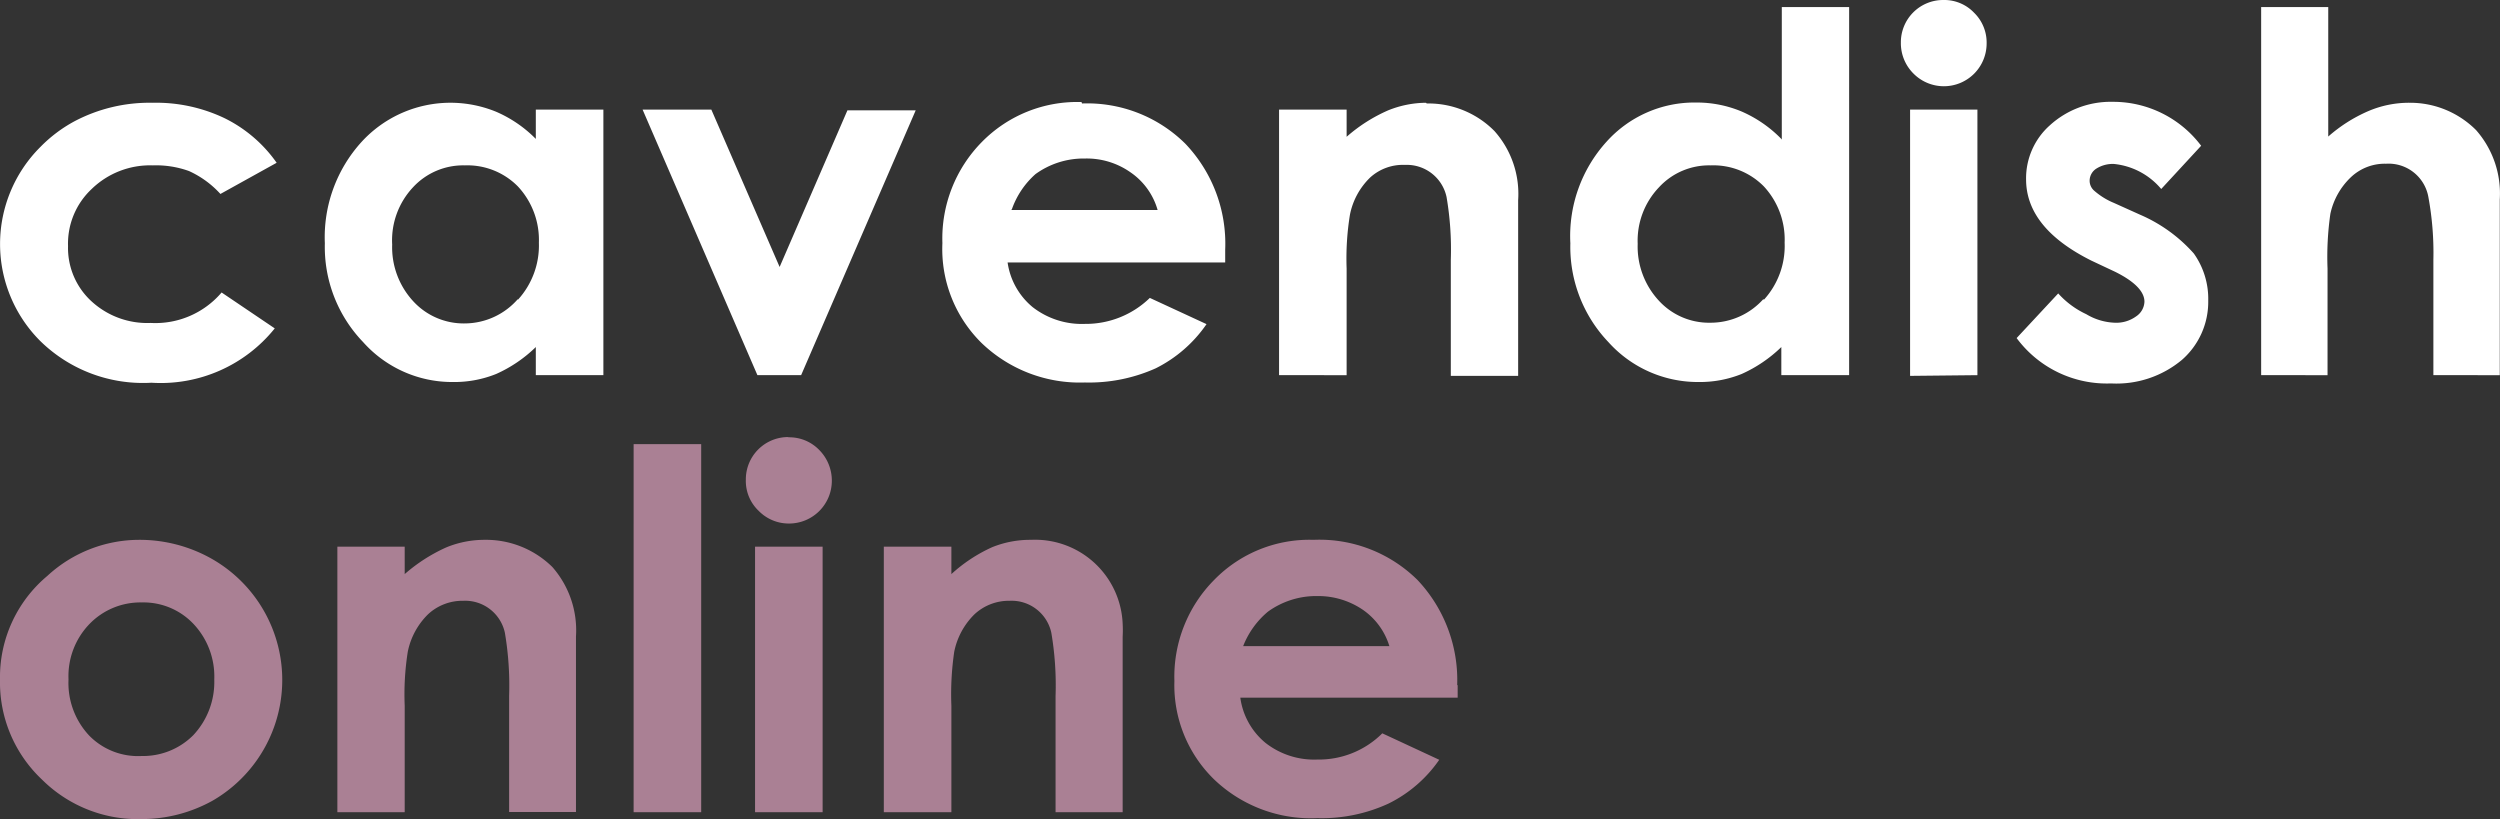 <svg id="Layer_1" data-name="Layer 1" xmlns="http://www.w3.org/2000/svg" viewBox="0 0 105.82 34.67"><rect x="0" y="0" width="105.82" height="34.67" fill="#333333" stroke="none"/><defs><style>.cls-1{fill:#fff;}.cls-2{fill:#aa8094;fill-rule:evenodd;}</style></defs><title>cavendish-logo-white</title><g id="Group"><path id="Combined-Shape" class="cls-1" d="M6.47,7A3.55,3.55,0,0,0,3.88,8a3.17,3.17,0,0,0-1,2.42,3.06,3.06,0,0,0,1,2.34,3.49,3.49,0,0,0,2.5.91,3.68,3.68,0,0,0,3-1.29l2.25,1.52a6.19,6.19,0,0,1-5.22,2.3,6.21,6.21,0,0,1-4.7-1.76,5.8,5.8,0,0,1,0-8.22A6,6,0,0,1,3.14,5.14a6.8,6.8,0,0,1,3.31-.79A6.72,6.72,0,0,1,9.5,5a5.84,5.84,0,0,1,2.21,1.89L9.33,8.21A4.07,4.07,0,0,0,8,7.24,4.1,4.1,0,0,0,6.47,7Zm15.45,5.69a3.41,3.41,0,0,0,.89-2.42,3.32,3.32,0,0,0-.89-2.38A3,3,0,0,0,19.68,7a2.89,2.89,0,0,0-2.2.93,3.28,3.28,0,0,0-.88,2.42,3.37,3.37,0,0,0,.89,2.4,2.9,2.9,0,0,0,2.2.94A3,3,0,0,0,21.92,12.66Zm.76-6.78V4.64h2.86V15.88H22.68V14.69A5.76,5.76,0,0,1,21,15.83a4.74,4.74,0,0,1-1.82.34,5.05,5.05,0,0,1-3.81-1.69,5.81,5.81,0,0,1-1.62-4.18A6,6,0,0,1,15.31,6,5.1,5.1,0,0,1,21,4.73,5.31,5.31,0,0,1,22.68,5.88ZM33,11.3l2.87-6.63h2.89L33.91,15.88H32.06L27.2,4.64h2.91ZM42.8,8.89H49A2.89,2.89,0,0,0,47.86,7.3a3.22,3.22,0,0,0-1.94-.59,3.47,3.47,0,0,0-2.09.66,3.56,3.56,0,0,0-1,1.49Zm3-4.51a5.9,5.9,0,0,1,4.37,1.7,6.13,6.13,0,0,1,1.69,4.49v.54H42.65A3,3,0,0,0,43.71,13a3.39,3.39,0,0,0,2.21.71,3.89,3.89,0,0,0,2.75-1.1l2.4,1.11a5.7,5.7,0,0,1-2.15,1.87,6.91,6.91,0,0,1-3,.6,6,6,0,0,1-4.37-1.67,5.58,5.58,0,0,1-1.66-4.23A5.82,5.82,0,0,1,41.57,6a5.65,5.65,0,0,1,4.21-1.68Zm14.59,0a3.93,3.93,0,0,1,2.87,1.17,4,4,0,0,1,1,2.93v7.43H61.41V11a13.18,13.18,0,0,0-.18-2.66,1.72,1.72,0,0,0-1.76-1.36A2.06,2.06,0,0,0,58,7.51a3,3,0,0,0-.86,1.58A11.6,11.6,0,0,0,57,11.37v4.51H54.14V4.64H57V5.79a6.75,6.75,0,0,1,1.76-1.12,4.35,4.35,0,0,1,1.6-.32Zm14.27,8.31a3.38,3.38,0,0,0,.88-2.42,3.31,3.31,0,0,0-.88-2.38A3,3,0,0,0,72.41,7a2.88,2.88,0,0,0-2.19.93,3.27,3.27,0,0,0-.9,2.39,3.37,3.37,0,0,0,.89,2.4,2.88,2.88,0,0,0,2.19.94,3,3,0,0,0,2.24-1Zm.76-6.78V.3h2.85V15.88H75.4V14.69a5.81,5.81,0,0,1-1.68,1.14,4.74,4.74,0,0,1-1.82.34,5.09,5.09,0,0,1-3.82-1.69,5.84,5.84,0,0,1-1.61-4.18A5.94,5.94,0,0,1,68,6a5,5,0,0,1,3.8-1.66,4.91,4.91,0,0,1,1.92.38A5.31,5.31,0,0,1,75.4,5.88Zm5.43,10V4.64H83.7V15.88Zm9.74-6.82a6.45,6.45,0,0,1,2.27,1.64,3.31,3.31,0,0,1,.61,2,3.26,3.26,0,0,1-1.11,2.5,4.32,4.32,0,0,1-3,1,4.75,4.75,0,0,1-4-1.92l1.76-1.89a3.69,3.69,0,0,0,1.19.88,2.51,2.51,0,0,0,1.2.36,1.43,1.43,0,0,0,.91-.27.78.78,0,0,0,.35-.62c0-.43-.42-.86-1.25-1.27l-1-.47q-2.76-1.38-2.76-3.44a3,3,0,0,1,1-2.28,3.82,3.82,0,0,1,2.66-1,4.66,4.66,0,0,1,3.75,1.86L91.48,8a3,3,0,0,0-2-1.06,1.3,1.3,0,0,0-.75.2.61.61,0,0,0-.28.5.56.56,0,0,0,.18.42,3,3,0,0,0,.85.53Zm14.22-3.58a4.06,4.06,0,0,1,1,2.94v7.43H103V11a13,13,0,0,0-.21-2.65A1.71,1.71,0,0,0,101,6.93a2.09,2.09,0,0,0-1.49.57,3,3,0,0,0-.87,1.55,12.85,12.85,0,0,0-.12,2.32v4.51H95.71V.3h2.84V5.78a6.4,6.4,0,0,1,1.68-1.07A4.38,4.38,0,0,1,102,4.35,3.94,3.94,0,0,1,104.81,5.51ZM82.27,0a1.74,1.74,0,0,1,1.29.54,1.76,1.76,0,0,1,.53,1.3A1.81,1.81,0,0,1,81,3.12a1.81,1.81,0,0,1-.54-1.32A1.79,1.79,0,0,1,82.23,0h0Z"/><path class="cls-2" d="M8.18,31.12a3.29,3.29,0,0,0,.89-2.36,3.24,3.24,0,0,0-.88-2.35A2.91,2.91,0,0,0,6,25.5a3,3,0,0,0-2.22.92,3.18,3.18,0,0,0-.88,2.34,3.25,3.25,0,0,0,.87,2.37A2.89,2.89,0,0,0,6,32,3,3,0,0,0,8.18,31.12Zm.76-7.48A5.9,5.9,0,0,1,9,33.89a6.18,6.18,0,0,1-3,.78A5.75,5.75,0,0,1,1.78,33,5.65,5.65,0,0,1,0,28.77a5.59,5.59,0,0,1,2-4.39,5.74,5.74,0,0,1,3.9-1.53A6.2,6.2,0,0,1,8.94,23.64Zm11.57-.79A4,4,0,0,1,23.38,24a4.06,4.06,0,0,1,1,2.94v7.43H21.55V29.46a13.33,13.33,0,0,0-.18-2.68,1.72,1.72,0,0,0-1.76-1.35,2.14,2.14,0,0,0-1.49.57,3.07,3.07,0,0,0-.86,1.59,11.59,11.59,0,0,0-.13,2.28v4.51H14.28V23.14h2.85V24.3a7.05,7.05,0,0,1,1.76-1.13A4.25,4.25,0,0,1,20.51,22.85Zm6.31,11.53V18.8h2.86V34.38Zm5.14,0V23.14h2.86V34.38Zm1.43-15.87a1.76,1.76,0,0,1,1.29.54,1.84,1.84,0,0,1,.53,1.3,1.81,1.81,0,0,1-1.81,1.81,1.78,1.78,0,0,1-1.29-.54,1.74,1.74,0,0,1-.54-1.32,1.79,1.79,0,0,1,1.78-1.8h0Zm10.25,4.34a3.71,3.71,0,0,1,3.88,3.55,5,5,0,0,1,0,.55v7.43H44.68V29.46a13.33,13.33,0,0,0-.18-2.68,1.72,1.72,0,0,0-1.76-1.35,2.14,2.14,0,0,0-1.49.57,3.07,3.07,0,0,0-.86,1.59,12.45,12.45,0,0,0-.12,2.28v4.51H37.41V23.14h2.86V24.3A6.54,6.54,0,0,1,42,23.16,4.3,4.3,0,0,1,43.64,22.85Zm9,4.5h6.17a2.9,2.9,0,0,0-1.11-1.53,3.35,3.35,0,0,0-1.93-.59,3.49,3.49,0,0,0-2.1.66,3.62,3.62,0,0,0-1.05,1.46ZM61.7,29v.53H52.5a3,3,0,0,0,1.06,1.91,3.34,3.34,0,0,0,2.2.71,3.8,3.8,0,0,0,2.75-1.11l2.41,1.12a5.62,5.62,0,0,1-2.16,1.86,6.75,6.75,0,0,1-3,.61A5.93,5.93,0,0,1,51.4,33a5.57,5.57,0,0,1-1.69-4.18,5.82,5.82,0,0,1,1.68-4.27,5.63,5.63,0,0,1,4.21-1.7A5.9,5.9,0,0,1,60,24.55,6.17,6.17,0,0,1,61.68,29Z"/></g></svg>